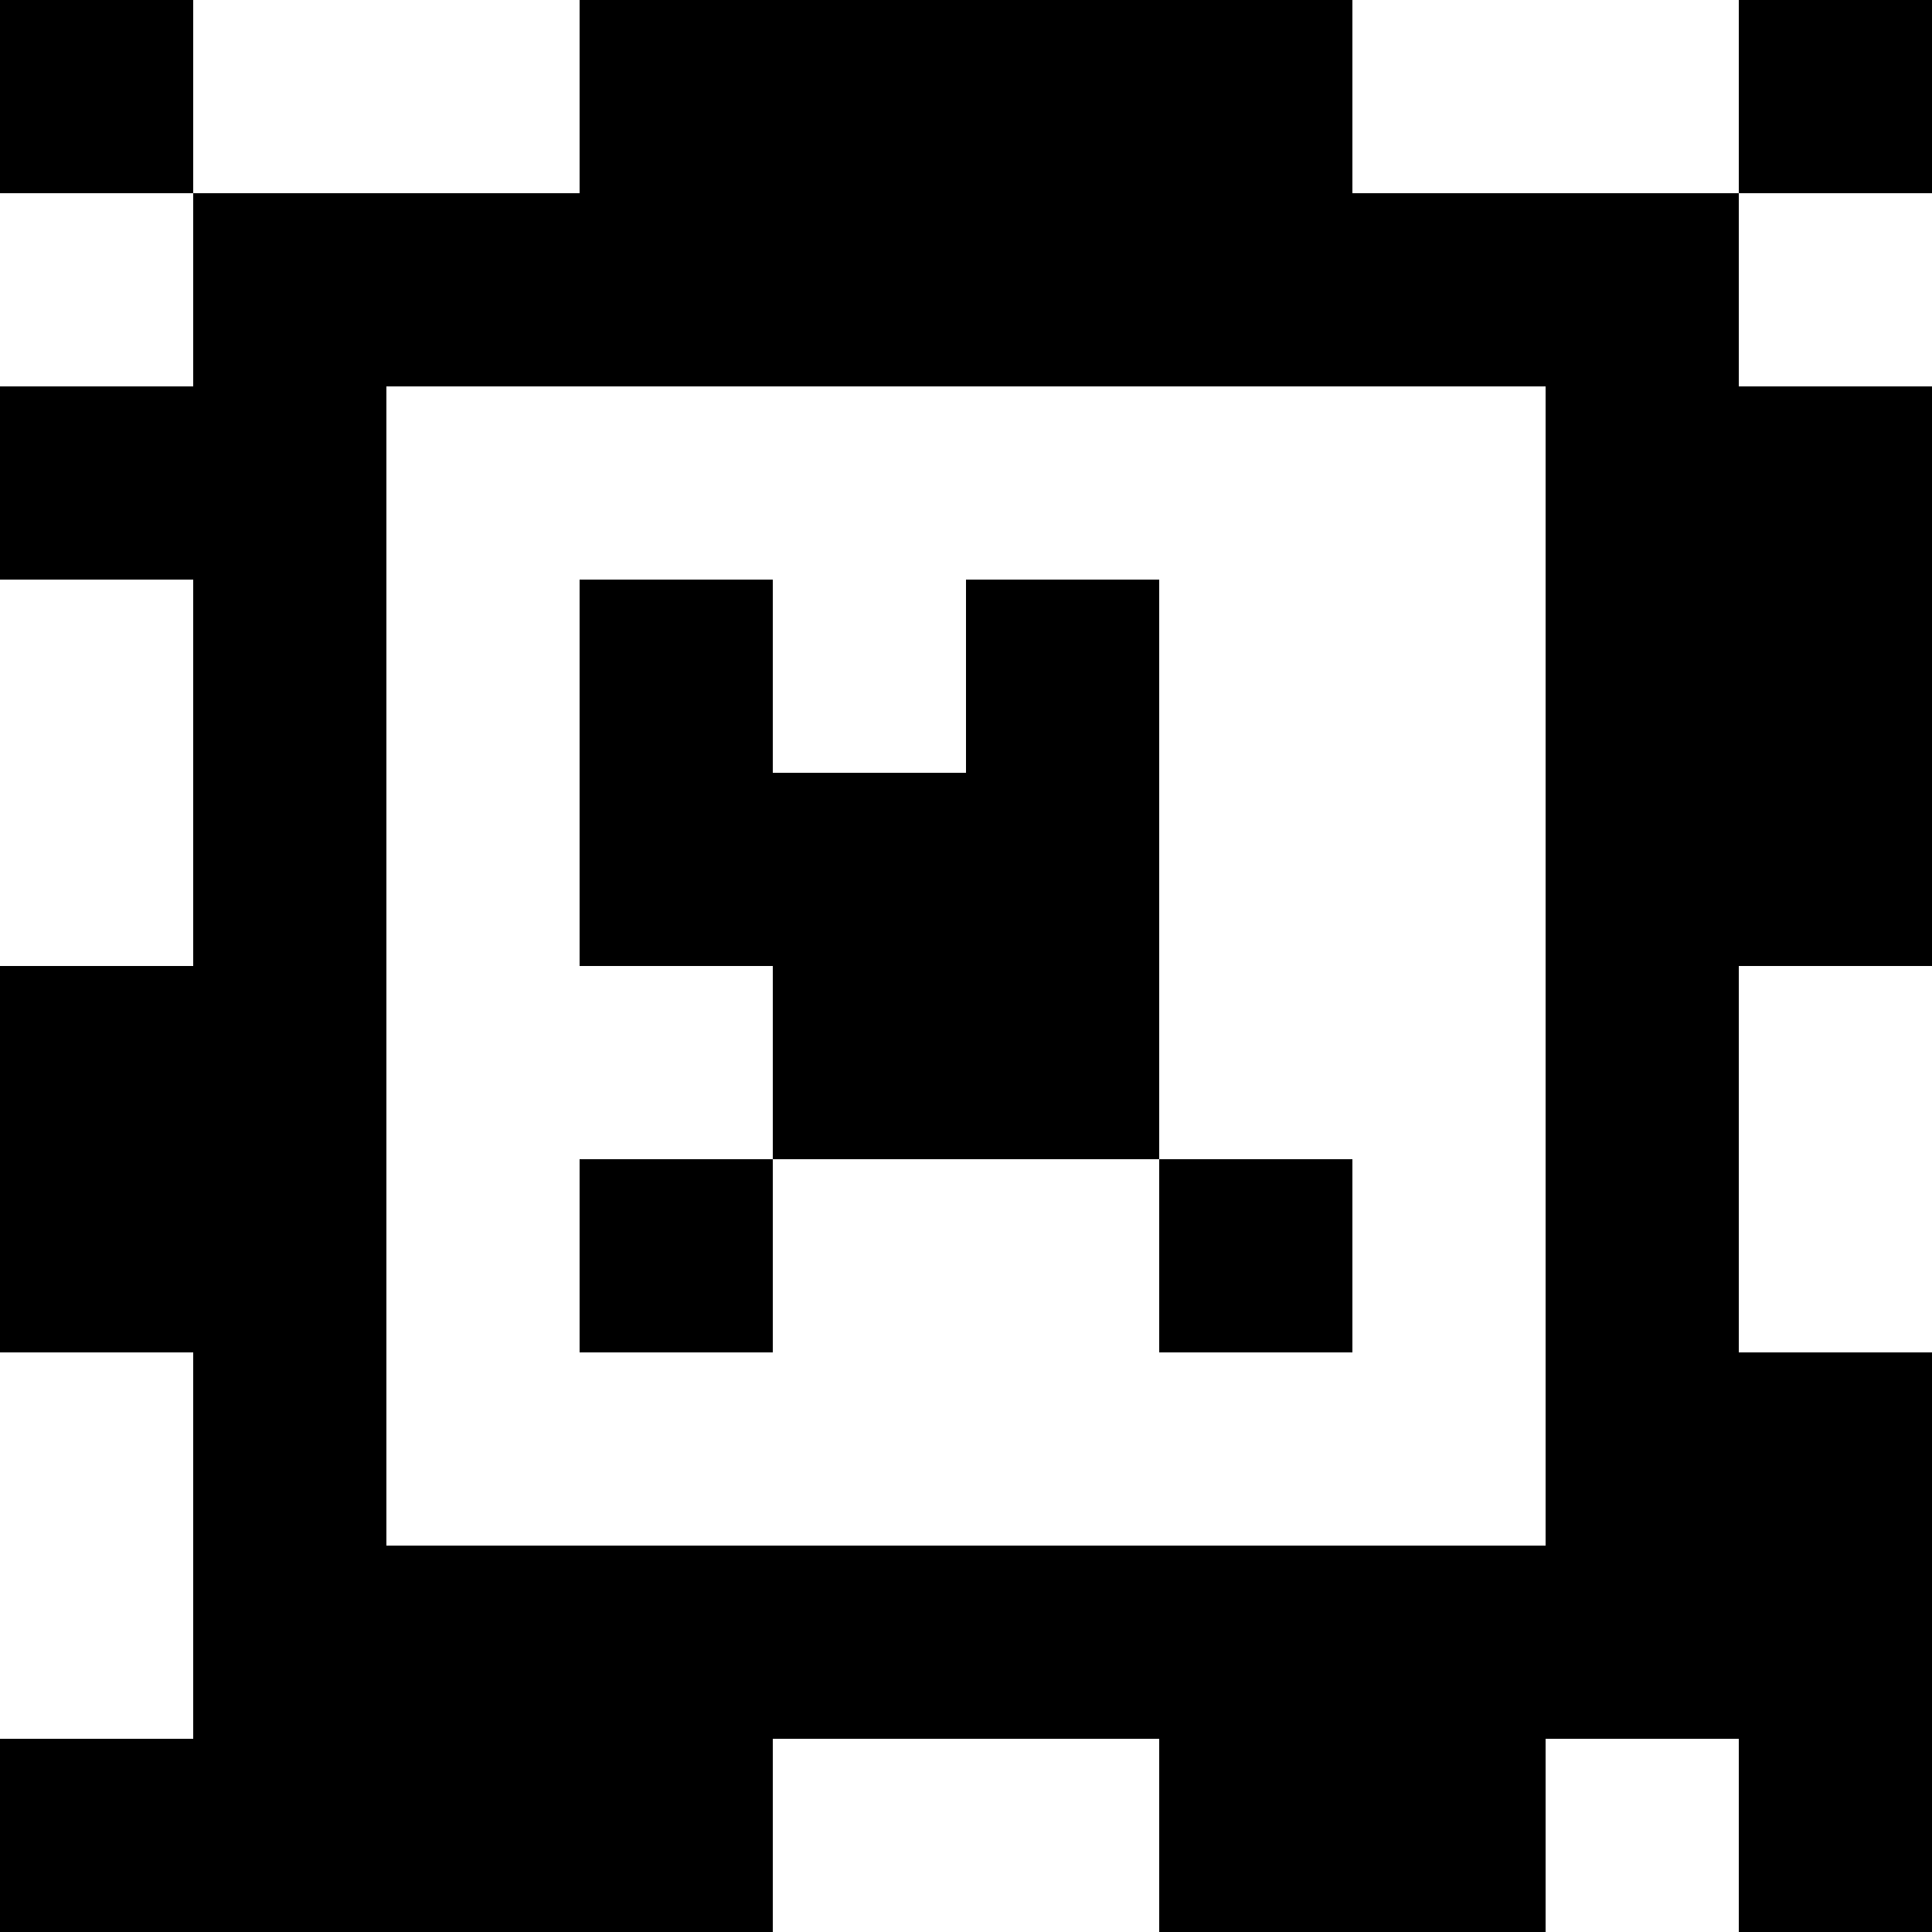 <?xml version="1.0" standalone="yes"?>
<svg xmlns="http://www.w3.org/2000/svg" width="100" height="100">
<rect width="100%" height="100%" fill="#808080" stroke="none"/>
<path style="fill:#000000; stroke:none;" d="M0 0L0 10L10 10L10 20L0 20L0 30L10 30L10 50L0 50L0 70L10 70L10 90L0 90L0 100L40 100L40 90L60 90L60 100L80 100L80 90L90 90L90 100L100 100L100 70L90 70L90 50L100 50L100 20L90 20L90 10L100 10L100 0L90 0L90 10L70 10L70 0L30 0L30 10L10 10L10 0L0 0z"/>
<path style="fill:#ffffff; stroke:none;" d="M10 0L10 10L30 10L30 0L10 0M70 0L70 10L90 10L90 0L70 0M0 10L0 20L10 20L10 10L0 10M90 10L90 20L100 20L100 10L90 10M20 20L20 80L80 80L80 20L20 20M0 30L0 50L10 50L10 30L0 30z"/>
<path style="fill:#000000; stroke:none;" d="M30 30L30 50L40 50L40 60L30 60L30 70L40 70L40 60L60 60L60 70L70 70L70 60L60 60L60 30L50 30L50 40L40 40L40 30L30 30z"/>
<path style="fill:#ffffff; stroke:none;" d="M90 50L90 70L100 70L100 50L90 50M0 70L0 90L10 90L10 70L0 70M40 90L40 100L60 100L60 90L40 90M80 90L80 100L90 100L90 90L80 90z"/>
</svg>
